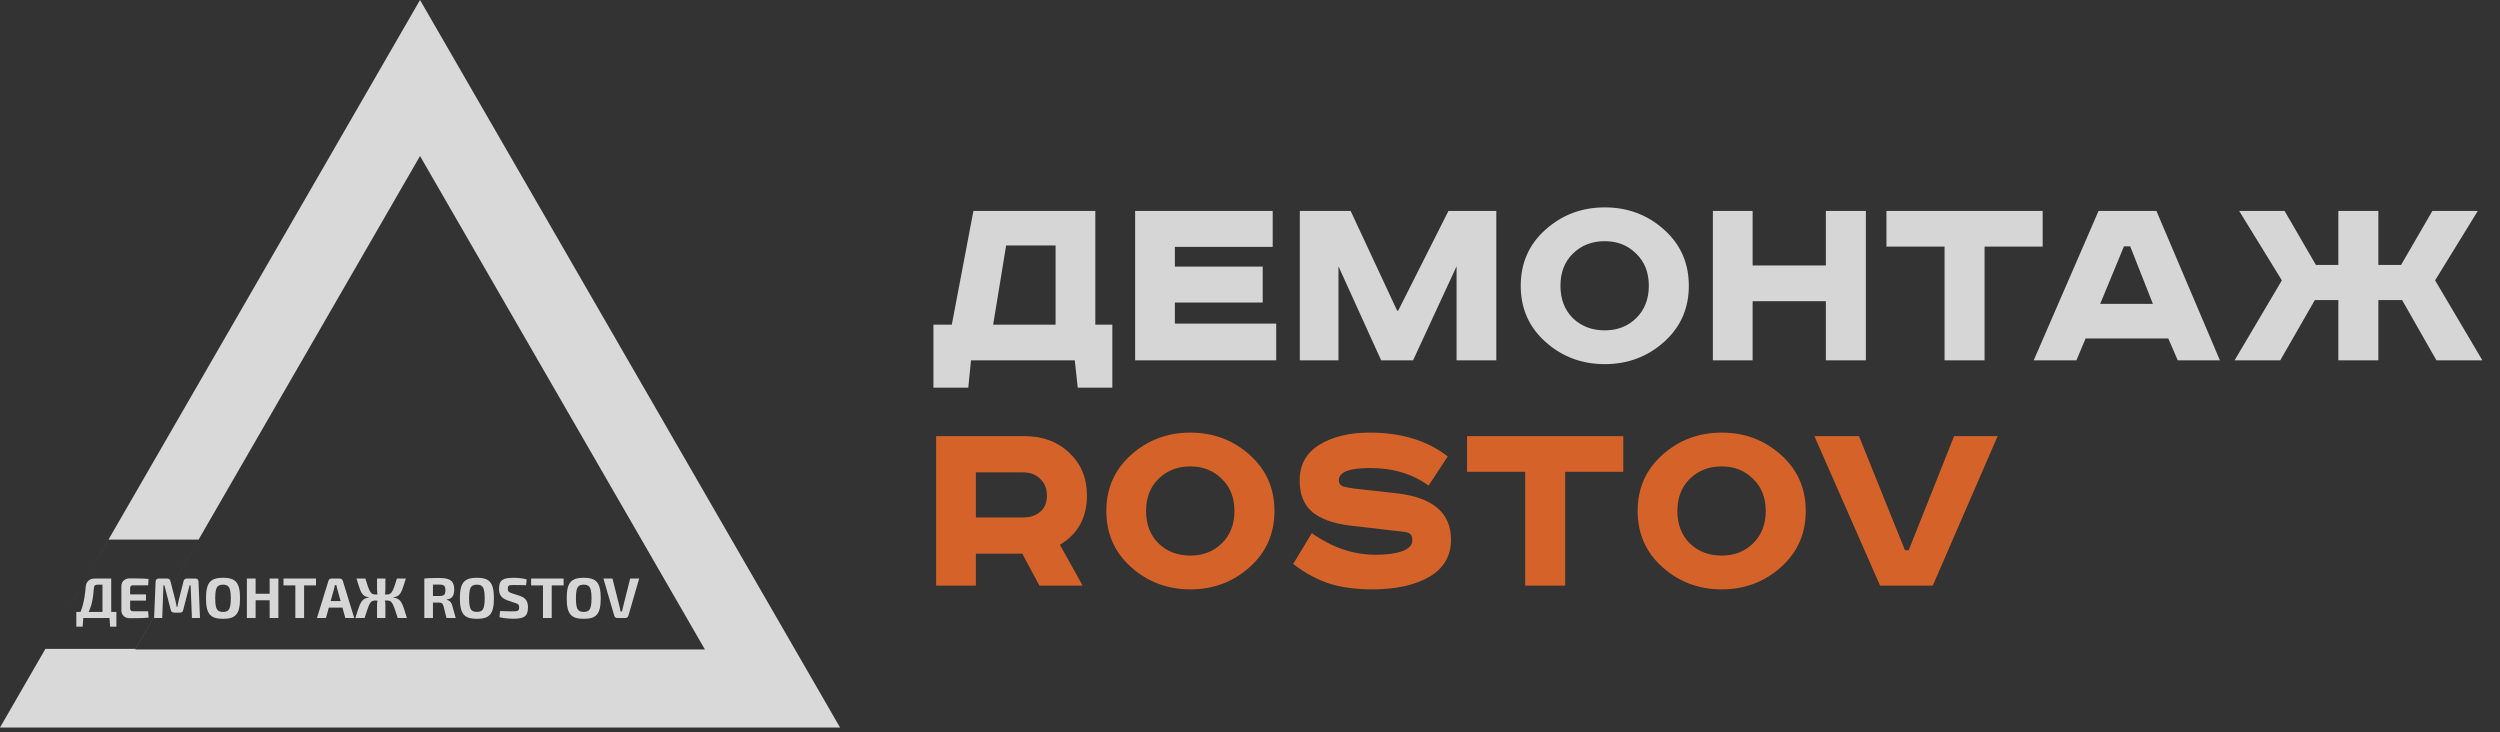<svg width="222" height="65" viewBox="0 0 222 65" fill="none" xmlns="http://www.w3.org/2000/svg">
<rect x="0" y="0" width="222" height="65" fill="#333333" stroke="none"/>
<path fill-rule="evenodd" clip-rule="evenodd" d="M33.299 6.928L37.298 0L41.298 6.928L70.597 57.675L74.597 64.603H66.597H8H0L4 57.675L4.033 57.617H12.033L12 57.675H62.597L37.298 13.856L17.633 47.918H9.635L5.184 55.623L33.299 6.928ZM17.633 47.918L12.033 57.617H12.04L17.633 47.918H17.633ZM5.184 55.623L4.033 57.617H4.033L5.184 55.623Z" fill="#D9D9D9"/>
<path opacity="0.8" d="M9.877 51.375V54.881H9.1V51.919H8.638C8.54 51.919 8.467 51.943 8.419 51.99C8.372 52.037 8.345 52.114 8.338 52.219C8.318 52.473 8.294 52.703 8.267 52.91C8.24 53.116 8.206 53.308 8.165 53.484C8.128 53.656 8.081 53.821 8.023 53.977C7.969 54.129 7.903 54.28 7.825 54.429C7.747 54.574 7.656 54.725 7.551 54.881H6.895C7.058 54.586 7.186 54.286 7.281 53.982C7.376 53.673 7.449 53.362 7.5 53.047C7.551 52.728 7.588 52.41 7.612 52.092C7.628 51.878 7.706 51.706 7.845 51.573C7.987 51.441 8.174 51.375 8.404 51.375H9.877ZM7.398 54.845L7.337 55.648H6.778V54.845H7.398ZM10.335 54.337V54.881H6.778V54.337H10.335ZM10.335 54.845V55.648H9.781L9.72 54.845H10.335ZM11.525 51.36C11.711 51.36 11.901 51.362 12.094 51.365C12.287 51.365 12.477 51.368 12.663 51.375C12.853 51.382 13.029 51.394 13.191 51.411L13.156 51.975H11.809C11.725 51.975 11.66 51.997 11.616 52.041C11.576 52.085 11.555 52.149 11.555 52.234V54.022C11.555 54.107 11.576 54.171 11.616 54.215C11.66 54.259 11.725 54.281 11.809 54.281H13.156L13.191 54.845C13.029 54.859 12.853 54.871 12.663 54.881C12.477 54.888 12.287 54.891 12.094 54.891C11.901 54.894 11.711 54.896 11.525 54.896C11.301 54.896 11.12 54.832 10.981 54.703C10.846 54.571 10.778 54.4 10.778 54.19V52.066C10.778 51.853 10.846 51.682 10.981 51.553C11.12 51.424 11.301 51.36 11.525 51.36ZM10.864 52.783H12.963V53.331H10.864V52.783ZM17.343 51.375C17.525 51.375 17.62 51.47 17.627 51.66L17.759 54.881H17.043L16.926 51.975H16.834L16.27 54.159C16.24 54.322 16.138 54.403 15.966 54.403H15.478C15.305 54.403 15.2 54.322 15.163 54.159L14.599 51.975H14.513L14.406 54.881H13.685L13.817 51.66C13.823 51.47 13.92 51.375 14.106 51.375H14.833C14.999 51.375 15.1 51.458 15.138 51.624L15.59 53.387C15.61 53.468 15.627 53.551 15.641 53.636C15.654 53.717 15.669 53.8 15.686 53.885H15.752C15.769 53.8 15.784 53.717 15.798 53.636C15.815 53.551 15.832 53.467 15.849 53.382L16.296 51.624C16.33 51.458 16.431 51.375 16.601 51.375H17.343ZM19.806 51.304C20.084 51.304 20.319 51.335 20.512 51.396C20.706 51.453 20.86 51.551 20.975 51.69C21.093 51.826 21.18 52.012 21.234 52.249C21.288 52.483 21.315 52.776 21.315 53.128C21.315 53.48 21.288 53.775 21.234 54.012C21.18 54.246 21.093 54.432 20.975 54.571C20.86 54.706 20.706 54.805 20.512 54.866C20.319 54.923 20.084 54.952 19.806 54.952C19.529 54.952 19.293 54.923 19.1 54.866C18.907 54.805 18.751 54.706 18.633 54.571C18.514 54.432 18.428 54.246 18.374 54.012C18.319 53.775 18.292 53.48 18.292 53.128C18.292 52.776 18.319 52.483 18.374 52.249C18.428 52.012 18.514 51.826 18.633 51.69C18.751 51.551 18.907 51.453 19.1 51.396C19.293 51.335 19.529 51.304 19.806 51.304ZM19.806 51.919C19.627 51.919 19.486 51.955 19.385 52.026C19.286 52.097 19.215 52.22 19.171 52.397C19.131 52.569 19.11 52.813 19.11 53.128C19.11 53.44 19.131 53.684 19.171 53.86C19.215 54.036 19.286 54.159 19.385 54.23C19.486 54.302 19.627 54.337 19.806 54.337C19.982 54.337 20.119 54.302 20.218 54.23C20.319 54.159 20.39 54.036 20.431 53.86C20.475 53.684 20.497 53.44 20.497 53.128C20.497 52.813 20.475 52.569 20.431 52.397C20.39 52.22 20.319 52.097 20.218 52.026C20.119 51.955 19.982 51.919 19.806 51.919ZM22.699 51.375V54.881H21.922V51.375H22.699ZM24 52.722V53.306H22.659V52.722H24ZM24.721 51.375V54.881H23.944V51.375H24.721ZM27.004 51.375V54.881H26.227V51.375H27.004ZM28.061 51.375V51.985H25.175V51.375H28.061ZM30.172 51.375C30.236 51.375 30.292 51.394 30.34 51.431C30.391 51.468 30.424 51.517 30.441 51.578L31.457 54.881H30.665L29.949 52.305C29.935 52.247 29.922 52.19 29.908 52.132C29.894 52.071 29.883 52.014 29.872 51.959H29.735C29.725 52.014 29.713 52.071 29.7 52.132C29.689 52.19 29.676 52.247 29.659 52.305L28.943 54.881H28.145L29.166 51.578C29.183 51.517 29.215 51.468 29.263 51.431C29.314 51.394 29.371 51.375 29.436 51.375H30.172ZM30.711 53.372V53.956H28.892V53.372H30.711ZM36.037 51.375C35.965 51.606 35.903 51.807 35.849 51.98C35.794 52.153 35.74 52.303 35.686 52.432C35.635 52.557 35.576 52.662 35.508 52.747C35.444 52.832 35.366 52.898 35.275 52.945C35.183 52.989 35.071 53.02 34.939 53.037V53.067C35.078 53.084 35.195 53.116 35.29 53.164C35.388 53.208 35.473 53.274 35.544 53.362C35.615 53.446 35.679 53.558 35.737 53.697C35.798 53.833 35.859 53.998 35.92 54.195C35.981 54.388 36.052 54.617 36.133 54.881H35.32C35.222 54.579 35.139 54.329 35.071 54.129C35.004 53.929 34.939 53.772 34.878 53.656C34.821 53.538 34.755 53.453 34.68 53.402C34.609 53.352 34.519 53.326 34.411 53.326L34.406 52.788C34.511 52.788 34.599 52.761 34.67 52.706C34.741 52.649 34.806 52.564 34.863 52.452C34.921 52.337 34.98 52.191 35.041 52.015C35.102 51.836 35.171 51.623 35.249 51.375H36.037ZM32.445 51.375C32.523 51.623 32.59 51.836 32.648 52.015C32.709 52.191 32.768 52.337 32.826 52.452C32.883 52.564 32.948 52.649 33.019 52.706C33.093 52.761 33.181 52.788 33.283 52.788V53.326C33.175 53.326 33.083 53.352 33.009 53.402C32.938 53.453 32.871 53.538 32.81 53.656C32.753 53.772 32.69 53.929 32.623 54.129C32.555 54.329 32.472 54.579 32.374 54.881H31.561C31.642 54.617 31.713 54.388 31.774 54.195C31.835 53.998 31.894 53.833 31.952 53.697C32.013 53.558 32.079 53.446 32.15 53.362C32.221 53.274 32.304 53.208 32.399 53.164C32.494 53.116 32.611 53.084 32.75 53.067V53.037C32.617 53.02 32.506 52.989 32.414 52.945C32.323 52.898 32.245 52.832 32.181 52.747C32.116 52.662 32.057 52.557 32.003 52.432C31.952 52.303 31.899 52.153 31.845 51.98C31.791 51.807 31.728 51.606 31.657 51.375H32.445ZM33.654 52.788V53.326H33.136V52.788H33.654ZM34.223 51.375V52.366C34.223 52.481 34.214 52.596 34.197 52.711C34.181 52.823 34.152 52.933 34.111 53.042C34.142 53.147 34.167 53.255 34.187 53.367C34.211 53.475 34.223 53.577 34.223 53.672V54.881H33.481V53.672C33.481 53.577 33.493 53.475 33.517 53.367C33.54 53.255 33.566 53.147 33.593 53.042C33.556 52.933 33.527 52.823 33.507 52.711C33.49 52.596 33.481 52.481 33.481 52.366V51.375H34.223ZM34.563 52.788V53.326H34.055V52.788H34.563ZM39.031 51.325C39.339 51.325 39.588 51.357 39.777 51.421C39.97 51.482 40.111 51.589 40.199 51.741C40.291 51.89 40.336 52.098 40.336 52.366C40.336 52.529 40.314 52.672 40.27 52.798C40.23 52.92 40.16 53.018 40.062 53.093C39.964 53.167 39.83 53.214 39.66 53.235V53.26C39.721 53.27 39.784 53.294 39.849 53.331C39.916 53.368 39.979 53.424 40.036 53.499C40.094 53.57 40.136 53.667 40.163 53.788L40.468 54.881H39.65L39.381 53.814C39.351 53.699 39.305 53.619 39.244 53.575C39.186 53.531 39.105 53.509 39 53.509C38.77 53.509 38.575 53.509 38.416 53.509C38.26 53.506 38.128 53.502 38.02 53.499C37.914 53.495 37.82 53.492 37.735 53.489L37.75 52.925H39.015C39.151 52.925 39.257 52.911 39.335 52.884C39.417 52.854 39.472 52.801 39.503 52.727C39.537 52.652 39.554 52.549 39.554 52.417C39.554 52.281 39.537 52.178 39.503 52.107C39.472 52.032 39.417 51.982 39.335 51.955C39.257 51.924 39.151 51.909 39.015 51.909C38.697 51.909 38.428 51.91 38.208 51.914C37.987 51.917 37.837 51.922 37.755 51.929L37.679 51.375C37.821 51.358 37.955 51.346 38.081 51.34C38.206 51.333 38.343 51.33 38.492 51.33C38.641 51.326 38.821 51.325 39.031 51.325ZM38.446 51.375V54.881H37.679V51.375H38.446ZM42.351 51.304C42.629 51.304 42.864 51.335 43.057 51.396C43.25 51.453 43.404 51.551 43.519 51.69C43.638 51.826 43.724 52.012 43.778 52.249C43.833 52.483 43.86 52.776 43.86 53.128C43.86 53.48 43.833 53.775 43.778 54.012C43.724 54.246 43.638 54.432 43.519 54.571C43.404 54.706 43.25 54.805 43.057 54.866C42.864 54.923 42.629 54.952 42.351 54.952C42.073 54.952 41.838 54.923 41.645 54.866C41.452 54.805 41.296 54.706 41.177 54.571C41.059 54.432 40.972 54.246 40.918 54.012C40.864 53.775 40.837 53.48 40.837 53.128C40.837 52.776 40.864 52.483 40.918 52.249C40.972 52.012 41.059 51.826 41.177 51.69C41.296 51.551 41.452 51.453 41.645 51.396C41.838 51.335 42.073 51.304 42.351 51.304ZM42.351 51.919C42.171 51.919 42.031 51.955 41.929 52.026C41.831 52.097 41.76 52.22 41.716 52.397C41.675 52.569 41.655 52.813 41.655 53.128C41.655 53.44 41.675 53.684 41.716 53.86C41.76 54.036 41.831 54.159 41.929 54.23C42.031 54.302 42.171 54.337 42.351 54.337C42.527 54.337 42.664 54.302 42.762 54.23C42.864 54.159 42.935 54.036 42.976 53.86C43.02 53.684 43.042 53.44 43.042 53.128C43.042 52.813 43.02 52.569 42.976 52.397C42.935 52.22 42.864 52.097 42.762 52.026C42.664 51.955 42.527 51.919 42.351 51.919ZM45.61 51.309C45.782 51.309 45.971 51.319 46.174 51.34C46.377 51.357 46.575 51.394 46.768 51.452L46.717 51.965C46.568 51.961 46.394 51.958 46.194 51.955C45.994 51.951 45.798 51.949 45.605 51.949C45.51 51.949 45.428 51.953 45.361 51.959C45.296 51.963 45.244 51.977 45.203 52C45.163 52.02 45.134 52.053 45.117 52.097C45.1 52.141 45.092 52.202 45.092 52.28C45.092 52.398 45.119 52.484 45.173 52.539C45.23 52.593 45.327 52.642 45.462 52.686L46.138 52.904C46.419 52.999 46.614 53.128 46.722 53.291C46.831 53.453 46.885 53.667 46.885 53.931C46.885 54.131 46.861 54.297 46.814 54.429C46.766 54.561 46.692 54.664 46.59 54.739C46.489 54.813 46.355 54.866 46.189 54.896C46.023 54.93 45.82 54.947 45.579 54.947C45.464 54.947 45.3 54.938 45.087 54.921C44.873 54.908 44.629 54.871 44.355 54.81L44.406 54.261C44.605 54.264 44.778 54.27 44.924 54.276C45.073 54.28 45.2 54.283 45.305 54.286C45.41 54.286 45.501 54.286 45.579 54.286C45.715 54.286 45.82 54.278 45.894 54.261C45.972 54.244 46.026 54.21 46.057 54.159C46.087 54.109 46.102 54.036 46.102 53.941C46.102 53.86 46.091 53.795 46.067 53.748C46.047 53.697 46.011 53.658 45.96 53.631C45.913 53.6 45.847 53.573 45.762 53.55L45.051 53.306C44.783 53.208 44.594 53.079 44.482 52.92C44.37 52.761 44.314 52.551 44.314 52.29C44.314 52.087 44.338 51.922 44.385 51.797C44.436 51.668 44.512 51.568 44.614 51.497C44.719 51.426 44.853 51.377 45.015 51.35C45.181 51.323 45.379 51.309 45.61 51.309ZM48.993 51.375V54.881H48.216V51.375H48.993ZM50.05 51.375V51.985H47.164V51.375H50.05ZM51.837 51.304C52.115 51.304 52.35 51.335 52.543 51.396C52.736 51.453 52.89 51.551 53.005 51.69C53.124 51.826 53.21 52.012 53.264 52.249C53.319 52.483 53.346 52.776 53.346 53.128C53.346 53.48 53.319 53.775 53.264 54.012C53.21 54.246 53.124 54.432 53.005 54.571C52.89 54.706 52.736 54.805 52.543 54.866C52.35 54.923 52.115 54.952 51.837 54.952C51.559 54.952 51.324 54.923 51.131 54.866C50.938 54.805 50.782 54.706 50.663 54.571C50.545 54.432 50.458 54.246 50.404 54.012C50.35 53.775 50.323 53.48 50.323 53.128C50.323 52.776 50.35 52.483 50.404 52.249C50.458 52.012 50.545 51.826 50.663 51.69C50.782 51.551 50.938 51.453 51.131 51.396C51.324 51.335 51.559 51.304 51.837 51.304ZM51.837 51.919C51.657 51.919 51.517 51.955 51.415 52.026C51.317 52.097 51.246 52.22 51.202 52.397C51.161 52.569 51.141 52.813 51.141 53.128C51.141 53.44 51.161 53.684 51.202 53.86C51.246 54.036 51.317 54.159 51.415 54.23C51.517 54.302 51.657 54.337 51.837 54.337C52.013 54.337 52.15 54.302 52.248 54.23C52.35 54.159 52.421 54.036 52.462 53.86C52.506 53.684 52.528 53.44 52.528 53.128C52.528 52.813 52.506 52.569 52.462 52.397C52.421 52.22 52.35 52.097 52.248 52.026C52.15 51.955 52.013 51.919 51.837 51.919ZM56.758 51.375L55.803 54.667C55.786 54.728 55.752 54.779 55.701 54.82C55.654 54.861 55.596 54.881 55.529 54.881H54.817C54.746 54.881 54.685 54.861 54.635 54.82C54.587 54.779 54.557 54.728 54.543 54.667L53.583 51.375H54.386L55.026 53.905C55.039 53.97 55.053 54.036 55.066 54.103C55.083 54.168 55.097 54.232 55.107 54.297H55.239C55.249 54.232 55.261 54.166 55.275 54.098C55.292 54.031 55.309 53.965 55.325 53.9L55.961 51.375H56.758Z" fill="white"/>
<path opacity="0.8" d="M86.44 18.728H97.264V28.832H98.776V34.424H95.704L95.44 32H86.224L85.984 34.424H82.888V28.832H84.52L86.44 18.728ZM89.344 21.8L88.192 28.832H93.736V21.8H89.344ZM100.8 18.728H113.016V21.92H104.328V23.672H112.128V26.864H104.328V28.736H113.328V32H100.8V18.728ZM115.424 18.728H119.936L124.064 27.584H124.16L128.624 18.728H132.872V32H129.344V23.648L125.48 32H122.648L118.856 23.648V32H115.424V18.728ZM139.672 22.52C138.936 23.24 138.568 24.192 138.568 25.376C138.568 26.56 138.936 27.52 139.672 28.256C140.424 28.976 141.368 29.336 142.504 29.336C143.624 29.336 144.552 28.976 145.288 28.256C146.04 27.52 146.416 26.56 146.416 25.376C146.416 24.192 146.04 23.24 145.288 22.52C144.552 21.784 143.624 21.416 142.504 21.416C141.368 21.416 140.424 21.784 139.672 22.52ZM147.76 20.384C149.232 21.696 149.968 23.36 149.968 25.376C149.968 27.392 149.232 29.056 147.76 30.368C146.288 31.68 144.536 32.336 142.504 32.336C140.472 32.336 138.72 31.68 137.248 30.368C135.776 29.056 135.04 27.392 135.04 25.376C135.04 23.36 135.776 21.696 137.248 20.384C138.72 19.072 140.472 18.416 142.504 18.416C144.536 18.416 146.288 19.072 147.76 20.384ZM152.105 18.728H155.633V23.576H162.137V18.728H165.689V32H162.137V26.744H155.633V32H152.105V18.728ZM167.517 18.728H181.389V21.896H176.229V32H172.677V21.896H167.517V18.728ZM188.609 21.872L186.497 26.984H191.177L189.161 21.872H188.609ZM186.353 18.728H191.489L197.129 32H193.385L192.545 30.056H185.201L184.385 32H180.593L186.353 18.728ZM198.837 18.728H202.869L205.653 23.528H207.645V18.728H211.197V23.528H213.213L215.997 18.728H220.029L216.237 24.896L220.437 32H216.357L213.309 26.648H211.197V32H207.645V26.648H205.557L202.485 32H198.429L202.629 24.896L198.837 18.728Z" fill="white"/>
<path opacity="0.8" d="M83.128 38.728H90.976C92.592 38.728 93.92 39.224 94.96 40.216C96 41.192 96.52 42.456 96.52 44.008C96.52 45.96 95.72 47.416 94.12 48.376L96.136 52H92.296L90.784 49.168H86.656V52H83.128V38.728ZM86.656 41.944V45.952H90.832C91.472 45.952 91.984 45.784 92.368 45.448C92.768 45.112 92.968 44.632 92.968 44.008C92.968 43.384 92.768 42.888 92.368 42.52C91.984 42.136 91.472 41.944 90.832 41.944H86.656ZM102.875 42.52C102.139 43.24 101.771 44.192 101.771 45.376C101.771 46.56 102.139 47.52 102.875 48.256C103.627 48.976 104.571 49.336 105.707 49.336C106.827 49.336 107.755 48.976 108.491 48.256C109.243 47.52 109.619 46.56 109.619 45.376C109.619 44.192 109.243 43.24 108.491 42.52C107.755 41.784 106.827 41.416 105.707 41.416C104.571 41.416 103.627 41.784 102.875 42.52ZM110.963 40.384C112.435 41.696 113.171 43.36 113.171 45.376C113.171 47.392 112.435 49.056 110.963 50.368C109.491 51.68 107.739 52.336 105.707 52.336C103.675 52.336 101.923 51.68 100.451 50.368C98.979 49.056 98.243 47.392 98.243 45.376C98.243 43.36 98.979 41.696 100.451 40.384C101.923 39.072 103.675 38.416 105.707 38.416C107.739 38.416 109.491 39.072 110.963 40.384ZM128.561 40.528L126.857 43.12C125.433 42.08 123.697 41.56 121.649 41.56C119.809 41.56 118.889 41.92 118.889 42.64C118.889 42.896 118.993 43.072 119.201 43.168C119.425 43.248 119.777 43.32 120.257 43.384L124.121 43.816C127.273 44.2 128.849 45.568 128.849 47.92C128.849 49.376 128.201 50.48 126.905 51.232C125.625 51.968 123.937 52.336 121.841 52.336C120.433 52.336 119.177 52.168 118.073 51.832C116.985 51.48 115.905 50.896 114.833 50.08L116.489 47.344C118.297 48.624 120.185 49.264 122.153 49.264C123.113 49.264 123.897 49.16 124.505 48.952C125.113 48.728 125.417 48.4 125.417 47.968C125.417 47.712 125.353 47.528 125.225 47.416C125.113 47.304 124.857 47.232 124.457 47.2L119.897 46.672C118.425 46.496 117.305 46.096 116.537 45.472C115.785 44.832 115.409 43.896 115.409 42.664C115.409 41.272 115.993 40.216 117.161 39.496C118.329 38.776 119.825 38.416 121.649 38.416C124.433 38.416 126.737 39.12 128.561 40.528ZM130.275 38.728H144.147V41.896H138.987V52H135.435V41.896H130.275V38.728ZM150.055 42.52C149.319 43.24 148.951 44.192 148.951 45.376C148.951 46.56 149.319 47.52 150.055 48.256C150.807 48.976 151.751 49.336 152.887 49.336C154.007 49.336 154.935 48.976 155.671 48.256C156.423 47.52 156.799 46.56 156.799 45.376C156.799 44.192 156.423 43.24 155.671 42.52C154.935 41.784 154.007 41.416 152.887 41.416C151.751 41.416 150.807 41.784 150.055 42.52ZM158.143 40.384C159.615 41.696 160.351 43.36 160.351 45.376C160.351 47.392 159.615 49.056 158.143 50.368C156.671 51.68 154.919 52.336 152.887 52.336C150.855 52.336 149.103 51.68 147.631 50.368C146.159 49.056 145.423 47.392 145.423 45.376C145.423 43.36 146.159 41.696 147.631 40.384C149.103 39.072 150.855 38.416 152.887 38.416C154.919 38.416 156.671 39.072 158.143 40.384ZM161.118 38.728H165.078L169.158 48.856H169.494L173.526 38.728H177.39L171.63 52H166.95L161.118 38.728Z" fill="#FE7027"/>
</svg>
